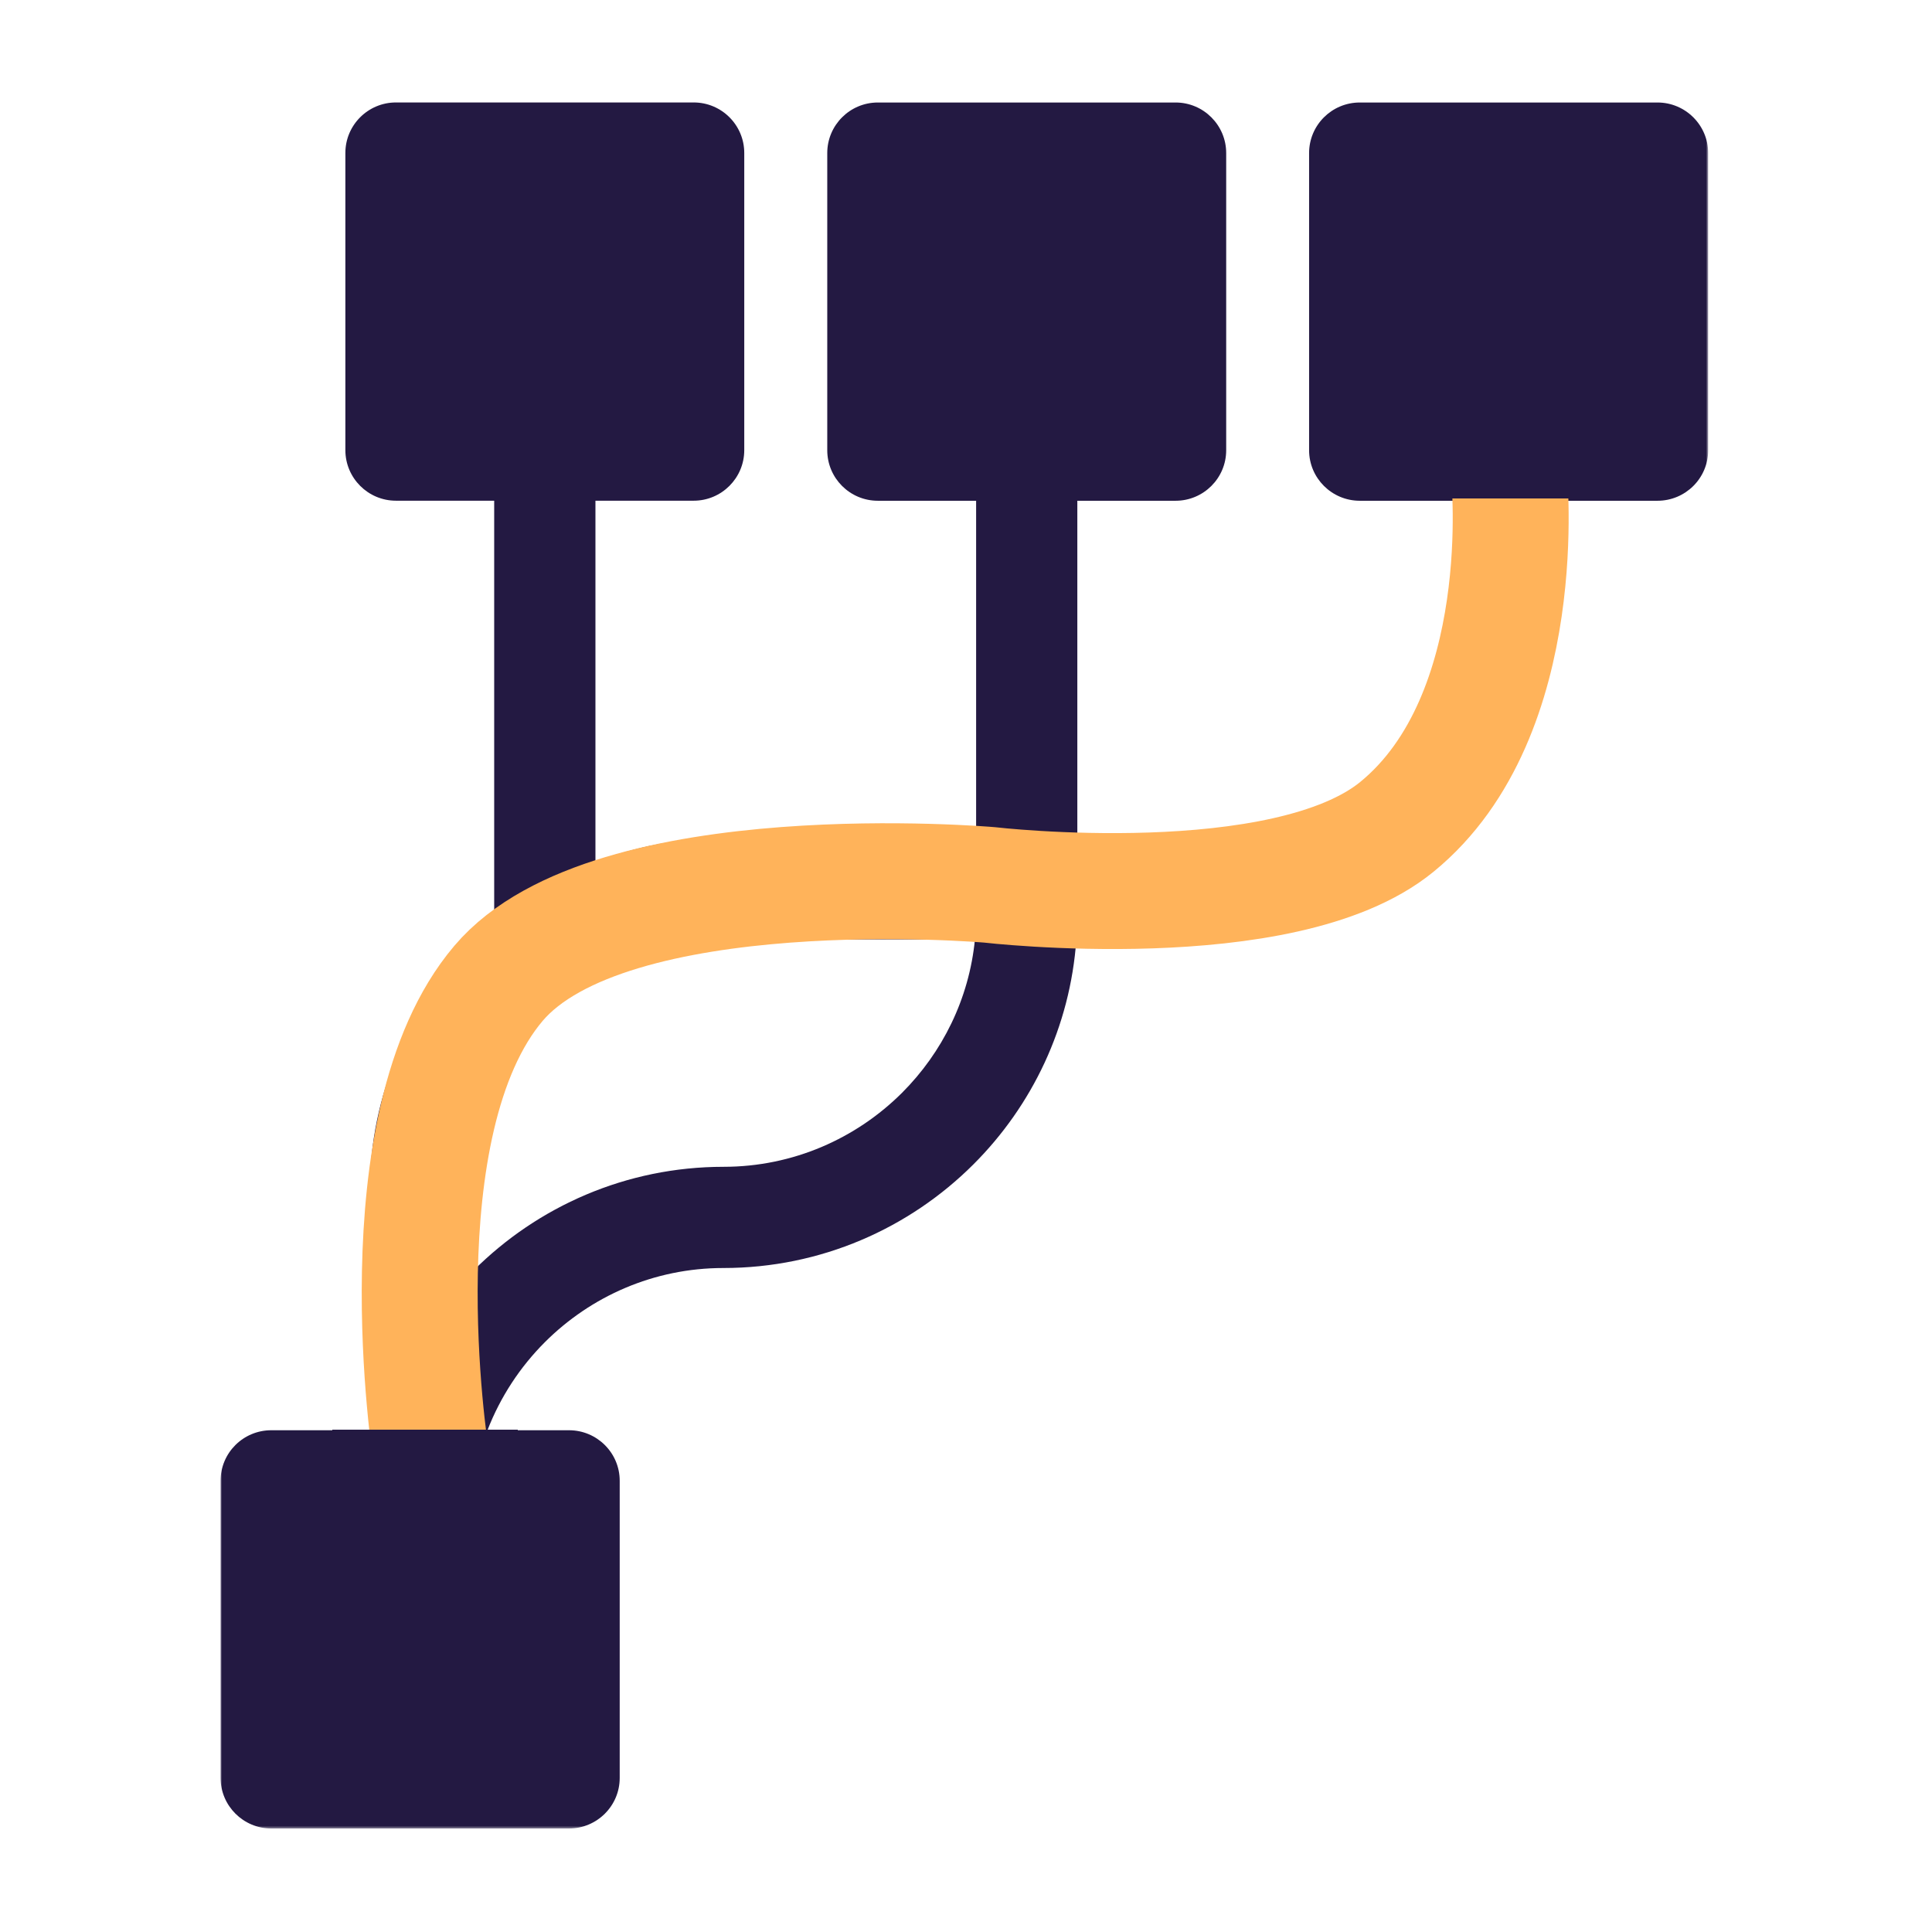 <svg width="500" height="500" viewBox="0 0 500 500" fill="none" xmlns="http://www.w3.org/2000/svg">
	<mask id="mask0_2954_4486" style="mask-type:luminance" maskUnits="userSpaceOnUse" x="57" y="26" width="385" height="448">
		<path d="M57 26H442V473.349H57V26Z" fill="white" />
	</mask>
	<g mask="url(#mask0_2954_4486)">
		<path d="M95.699 370.12V308.334C95.699 283.144 105.988 260.309 122.569 243.754C124.273 242.049 126.053 240.395 127.895 238.829V129.582H102.479C95.235 129.582 89.382 123.705 89.382 116.498V39.586C89.382 32.355 95.26 26.515 102.479 26.515H179.516C186.76 26.515 192.613 32.38 192.613 39.586V116.498C192.613 123.73 186.735 129.582 179.516 129.582H154.1V223.125C164.377 219.127 175.569 216.922 187.262 216.922H252.619V129.595H227.19C219.946 129.595 214.094 123.73 214.094 116.523V39.611C214.094 32.38 219.972 26.527 227.19 26.527H304.24C311.472 26.527 317.337 32.405 317.337 39.611V116.523C317.337 123.755 311.459 129.595 304.24 129.595H278.812V216.922H311.986C329.97 216.922 346.3 209.59 358.143 197.772C369.986 185.954 377.33 169.624 377.33 151.69V129.595H351.914C344.67 129.595 338.793 123.73 338.793 116.523V39.611C338.793 32.38 344.67 26.527 351.914 26.527H428.952C436.196 26.527 442.073 32.405 442.073 39.611V116.523C442.073 123.755 436.196 129.595 428.952 129.595H403.523V151.69C403.523 176.88 393.247 199.74 376.653 216.27C360.073 232.825 337.176 243.102 311.96 243.102H278.561C276.982 265.761 267.094 286.189 251.917 301.341C235.336 317.896 212.439 328.161 187.199 328.161C169.215 328.161 152.885 335.505 141.042 347.323C134.6 353.752 129.499 361.51 126.153 370.145H147.258C154.501 370.145 160.379 376.01 160.379 383.216V460.128C160.379 467.36 154.501 473.212 147.258 473.212H70.207C62.964 473.212 57.086 467.335 57.086 460.128V383.216C57.086 375.985 62.964 370.145 70.207 370.145H95.636L95.699 370.12ZM252.318 243.102H187.262C172.949 243.102 159.677 247.752 148.887 255.585L148.624 255.798C145.954 257.765 143.435 259.908 141.104 262.252C129.261 274.07 121.917 290.4 121.917 308.334V329.439L122.569 328.787C139.149 312.232 162.059 301.968 187.262 301.968C205.258 301.968 221.588 294.636 233.444 282.818C243.859 272.403 250.814 258.53 252.318 243.077V243.102Z" fill="#231942" />
	</g>
	<path d="M111.502 376.5C111.502 376.5 98.114 290.957 129 254.501C157.805 220.501 256.001 229.001 256.001 229.001C256.001 229.001 332.291 237.861 361.5 214C397 185 390.5 122.501 390.5 122.501" stroke="#FFB35A" stroke-width="30" stroke-linecap="round" />
	<rect x="86" y="370" width="48" height="30" fill="#231942" />
	<rect x="367" y="99" width="48" height="30" fill="#231942" />
</svg>
